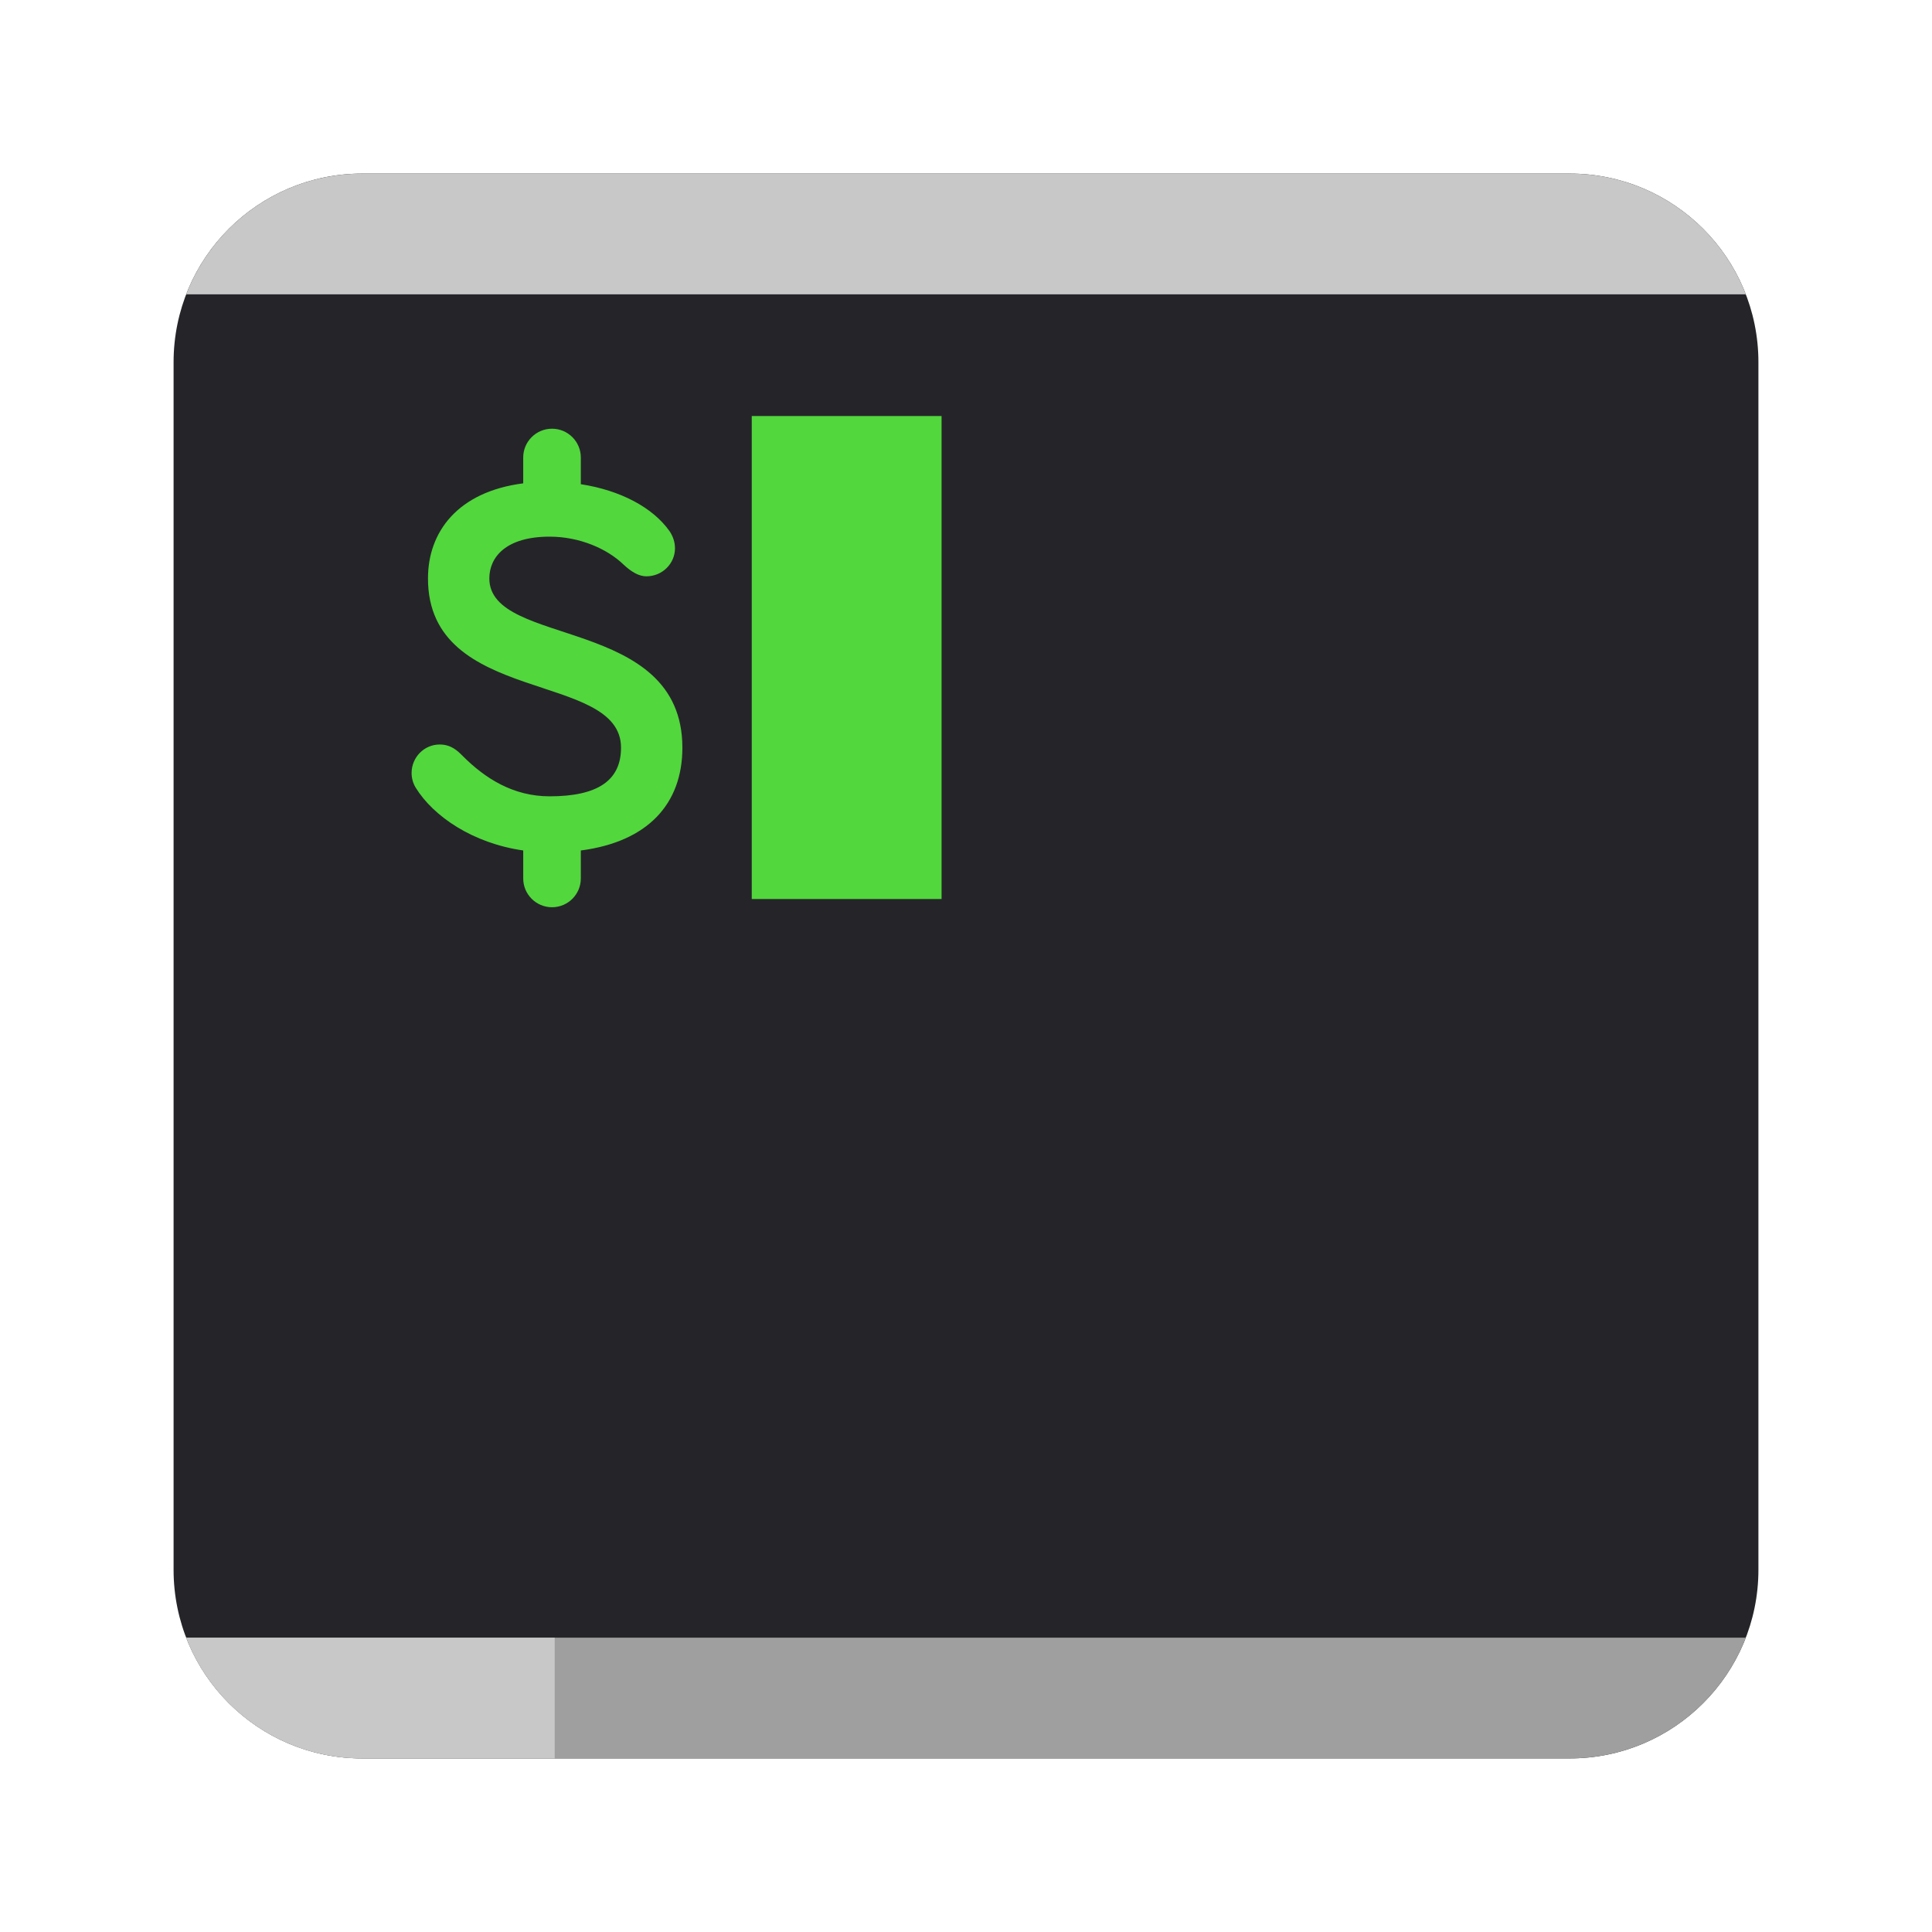 <?xml version="1.0" encoding="UTF-8"?>
<svg width="1024px" height="1024px" viewBox="0 0 1024 1024" version="1.1" xmlns="http://www.w3.org/2000/svg" xmlns:xlink="http://www.w3.org/1999/xlink">
    <!-- Generator: Sketch 46.2 (44496) - http://www.bohemiancoding.com/sketch -->
    <title>iTerm</title>
    <desc>Created with Sketch.</desc>
    <defs></defs>
    <g id="Page-1" stroke="none" stroke-width="1" fill="none" fill-rule="evenodd">
        <g id="iTerm">
            <path d="M192,92 L832,92 C887.228,92 932,136.772 932,192 L932,832 C932,887.228 887.228,932 832,932 L192,932 C136.772,932 92,887.228 92,832 L92,192 C92,136.772 136.772,92 192,92 Z" id="Outer" fill="#252529" fill-rule="nonzero"></path>
            <path d="M925.324,156 C910.872,118.56 874.538,92 832,92 L192,92 C149.462,92 113.128,118.56 98.676,156 L925.324,156 L925.324,156 Z" id="Top" fill="#C8C8C8" fill-rule="nonzero"></path>
            <path d="M98.676,868 L925.324,868 C910.872,905.44 874.538,932 832,932 L192,932 C149.462,932 113.128,905.44 98.676,868 Z" id="Bottom" fill="#9F9F9F"></path>
            <path d="M98.676,868 L294,868 L294,932 L192,932 C149.462,932 113.128,905.44 98.676,868 Z" id="Bottom-corner" fill="#C8C8C8"></path>
            <g id="Text" transform="translate(359, 350.5) scale(1, -1) translate(-359, -350.5) translate(218, 220)" fill-rule="nonzero" fill="#52D73D">
                <path d="M89.845,30.229 L89.845,15.408 C89.845,6.973 83.018,0.145 74.582,0.145 C66.16,0.145 59.32,6.973 59.32,15.408 L59.32,30.235 C32.61,34.051 11.746,48.307 2.391,63.417 C0.992,65.656 0.153,68.447 0.153,71.263 C0.153,79.673 6.875,86.397 15.004,86.397 C21.169,86.397 24.537,83.041 27.347,80.225 C39.113,68.447 53.971,58.932 73.313,58.932 C98.82,58.932 111.156,67.33 111.156,84.715 C111.156,125.645 8.839,106.855 8.839,174.426 C8.839,199.069 24.58,220.355 59.314,224.822 L59.314,238.514 C59.314,246.949 66.147,253.776 74.582,253.776 C83.005,253.776 89.845,246.943 89.845,238.514 L89.845,224.362 C110.677,221.159 128.014,212.093 136.945,199.364 C138.627,196.835 139.755,193.757 139.755,190.395 C139.755,182.273 133.02,175.543 124.616,175.543 C120.689,175.543 116.763,177.782 112.555,181.702 C103.868,190.113 89.287,196.56 73.313,196.56 C50.05,196.56 41.358,185.628 41.358,174.42 C41.358,137.693 143.675,154.79 143.675,84.709 C143.675,54.871 125.29,34.836 89.845,30.229" id="path4681"></path>
                <polygon id="path4683" points="281.051 260.498 180.445 260.498 180.445 4.501 281.051 4.501"></polygon>
            </g>
        </g>
    </g>
</svg>